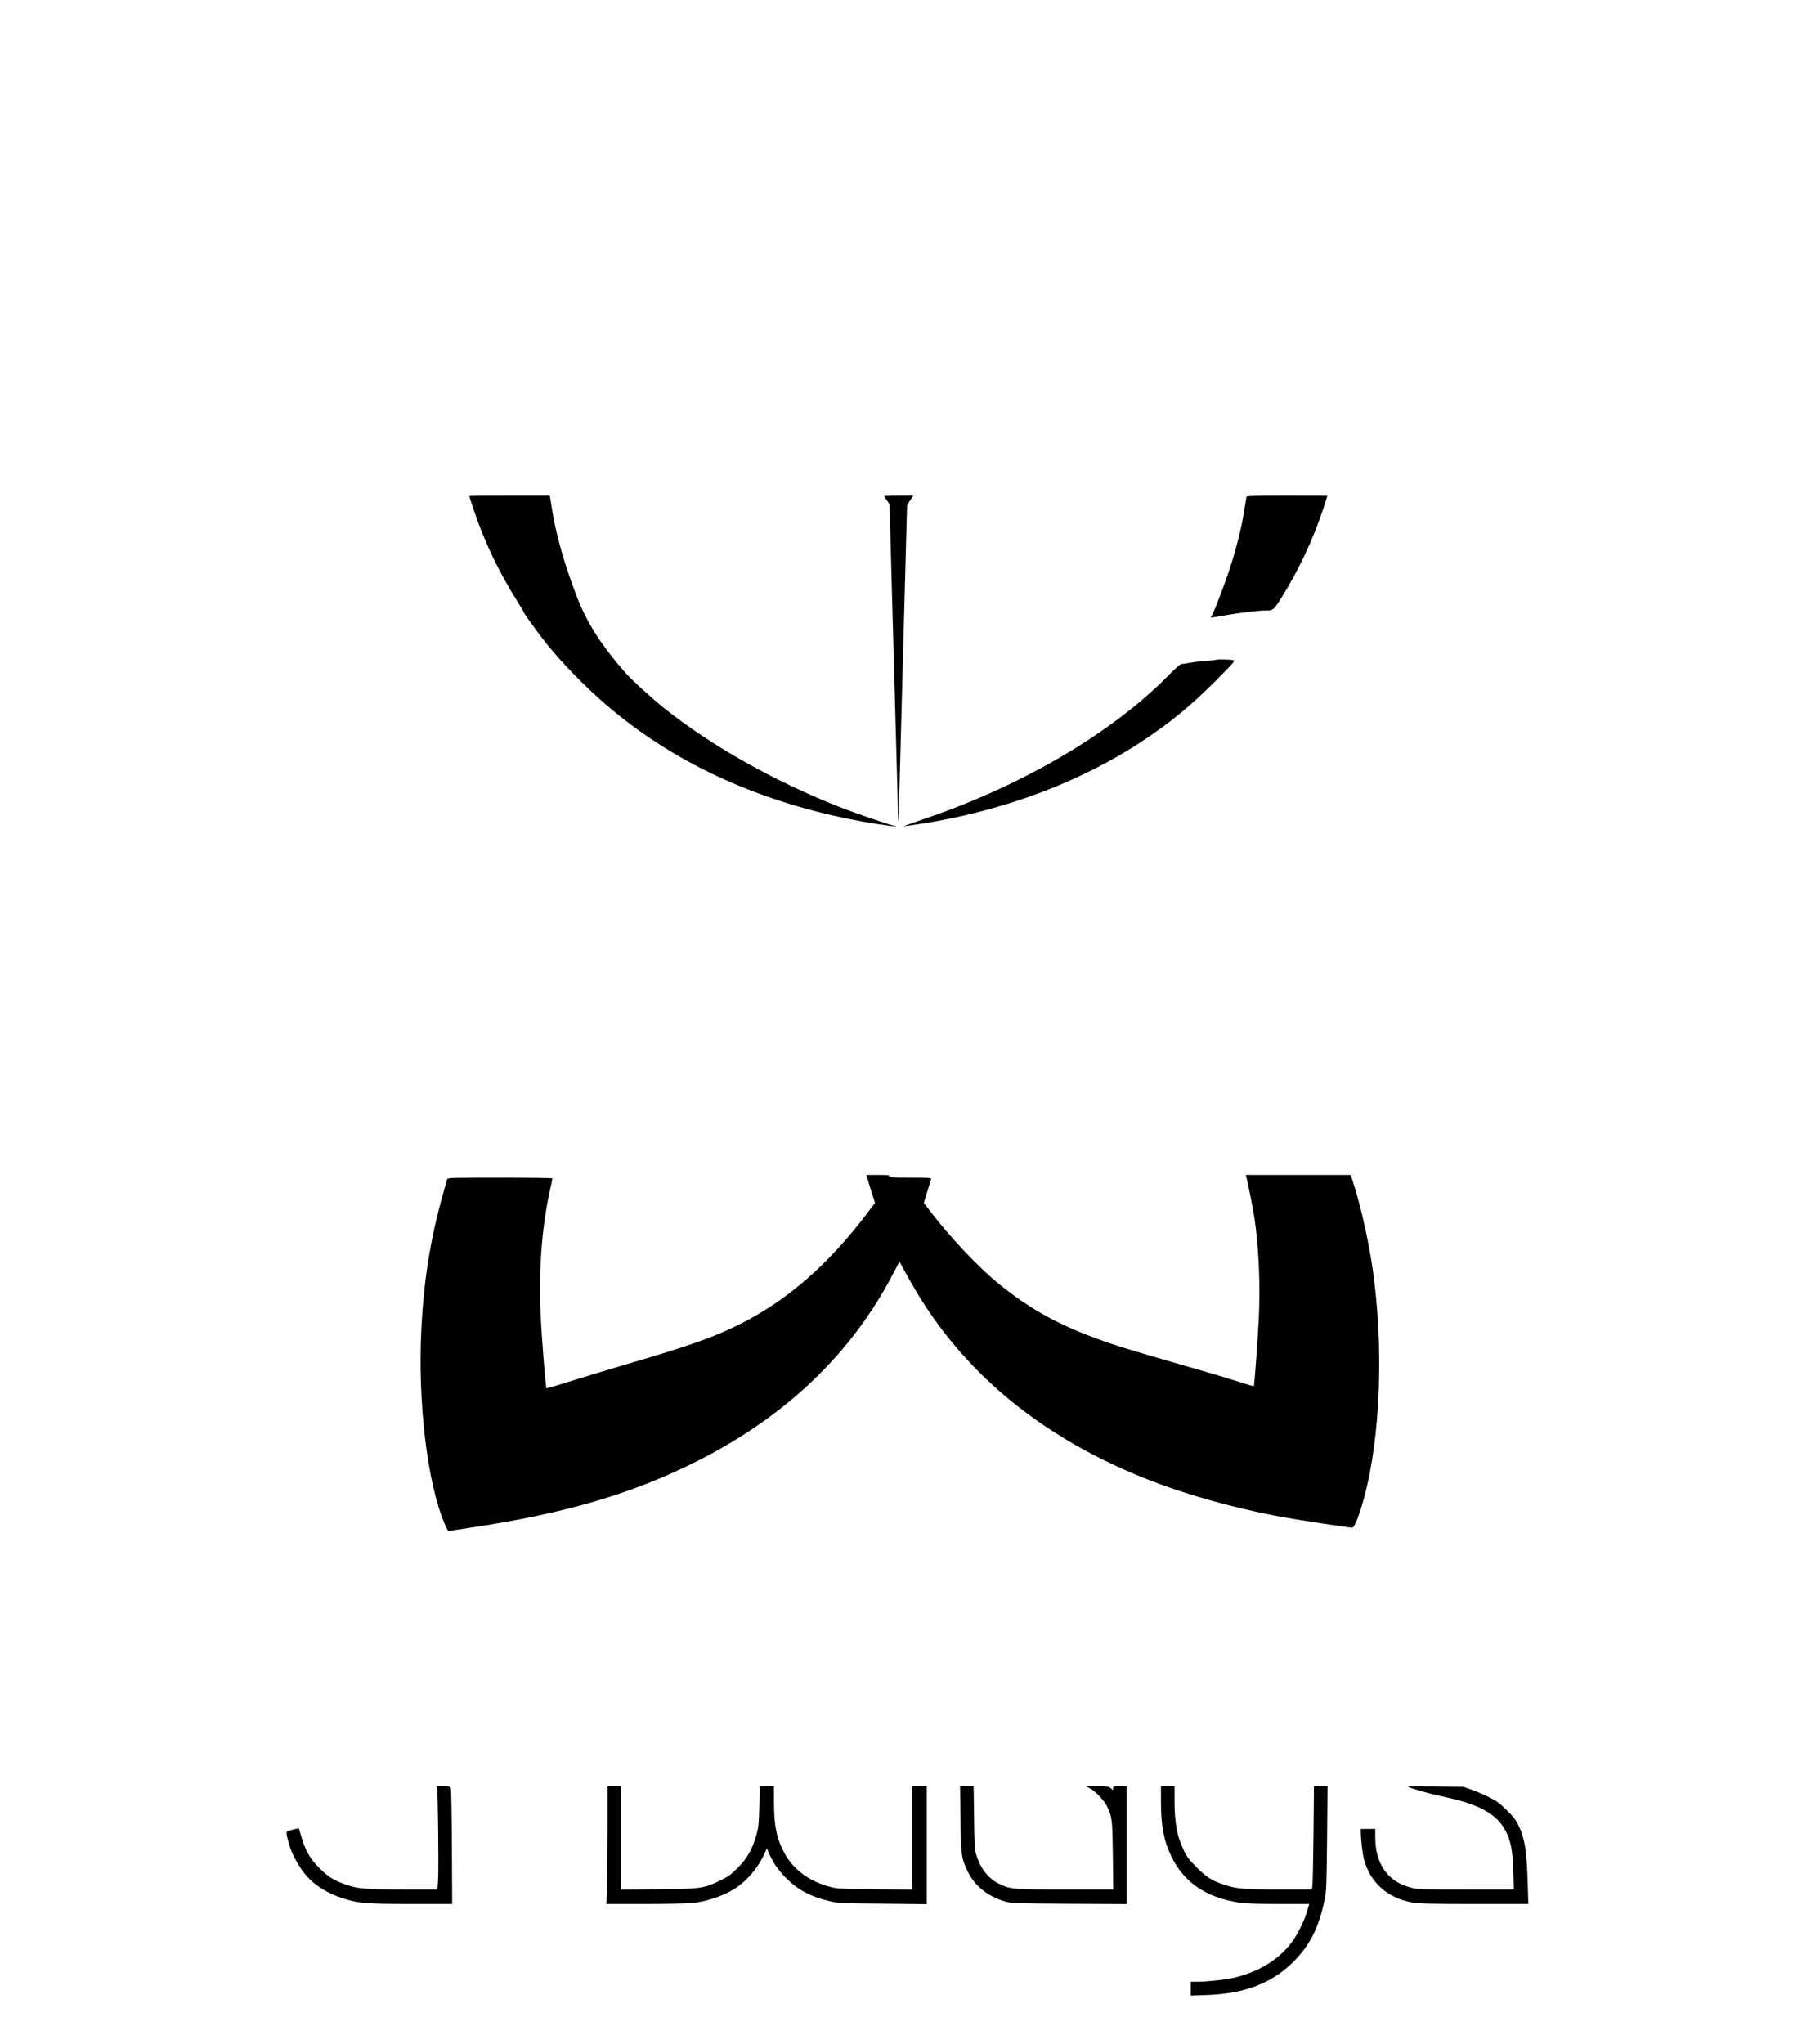 <?xml version="1.0" standalone="no"?>
<!DOCTYPE svg PUBLIC "-//W3C//DTD SVG 20010904//EN"
 "http://www.w3.org/TR/2001/REC-SVG-20010904/DTD/svg10.dtd">
<svg version="1.0" xmlns="http://www.w3.org/2000/svg"
 width="1983pt" height="2260pt" viewBox="0 0 1983 2260"
 preserveAspectRatio="xMidYMid meet">

<g transform="translate(0,2260) scale(0.1,-0.1)"
fill="#000000" stroke="none">
<path d="M5190 17115 c0 -3 21 -68 46 -143 117 -351 280 -695 481 -1013 40
-64 73 -120 73 -124 0 -13 167 -243 265 -365 163 -202 418 -464 644 -658 724
-625 1634 -1053 2694 -1267 191 -39 507 -88 515 -80 3 3 -2 5 -12 5 -31 0
-424 135 -621 212 -723 286 -1419 679 -1935 1093 -132 106 -355 309 -418 381
-265 301 -425 549 -533 824 -134 340 -236 694 -279 960 -12 74 -23 145 -26
158 l-4 22 -445 0 c-245 0 -445 -2 -445 -5z"/>
<path d="M9780 17114 c0 -3 13 -24 29 -47 l29 -42 36 -1310 c20 -721 40 -1470
46 -1665 6 -195 10 -395 11 -445 1 -180 8 -62 18 330 6 220 27 1003 47 1740
l36 1340 34 53 34 52 -160 0 c-88 0 -160 -3 -160 -6z"/>
<path d="M13786 17108 c-2 -7 -14 -78 -26 -158 -28 -181 -91 -433 -165 -654
-57 -172 -152 -421 -186 -488 l-19 -38 27 5 c16 2 43 6 60 10 74 12 150 25
193 31 19 2 49 7 65 9 80 13 241 28 282 26 59 -2 76 13 149 130 201 322 358
657 473 1008 23 69 41 126 41 128 0 2 -200 3 -445 3 -348 0 -446 -3 -449 -12z"/>
<path d="M13449 15306 c-3 -3 -43 -8 -89 -11 -106 -9 -137 -12 -175 -19 -42
-7 -107 -17 -125 -19 -9 -1 -81 -67 -160 -147 -630 -632 -1620 -1208 -2700
-1571 -129 -44 -219 -77 -200 -74 403 56 699 118 1049 220 565 163 1109 410
1566 709 325 214 548 396 835 684 201 202 213 217 190 223 -28 8 -184 11 -191
5z"/>
<path d="M9615 9498 c19 -62 41 -132 49 -154 l14 -42 -78 -103 c-434 -577
-896 -980 -1426 -1243 -288 -143 -542 -233 -1234 -436 -245 -72 -545 -163
-667 -202 -123 -39 -225 -69 -229 -66 -9 10 -52 541 -65 813 -23 495 14 977
106 1390 14 60 25 113 25 117 0 5 -261 8 -579 8 -543 0 -580 -1 -585 -17 -174
-585 -255 -1054 -286 -1653 -41 -811 65 -1703 257 -2157 31 -72 38 -82 57 -78
11 2 100 16 196 30 1070 158 1827 379 2550 746 977 494 1701 1188 2159 2070
l69 131 37 -68 c105 -193 175 -311 252 -428 547 -834 1358 -1471 2408 -1894
452 -182 997 -335 1552 -437 173 -31 724 -115 758 -115 25 0 83 148 135 345
177 663 214 1646 94 2495 -44 312 -132 708 -214 963 l-31 97 -581 0 -580 0 7
-27 c21 -83 76 -363 90 -458 48 -329 65 -739 46 -1120 -11 -222 -48 -726 -54
-731 -1 -2 -88 24 -192 57 -105 34 -386 117 -625 185 -578 166 -732 214 -939
291 -419 155 -718 322 -1041 580 -251 200 -588 559 -824 877 l-29 38 38 122
c20 66 39 129 42 139 4 16 -12 17 -232 17 -207 0 -236 2 -231 15 5 13 -13 15
-123 15 l-129 0 33 -112z"/>
<path d="M4834 2818 c10 -49 19 -884 11 -1004 l-7 -104 -381 0 c-417 0 -503 8
-639 56 -128 46 -188 83 -284 179 -105 104 -155 191 -200 345 -15 52 -28 96
-29 97 0 1 -32 -6 -70 -16 -80 -20 -78 -13 -44 -141 44 -163 154 -342 269
-439 86 -73 201 -136 317 -174 182 -60 261 -67 773 -67 l451 0 -3 633 c-2 347
-7 640 -12 650 -7 14 -22 17 -83 17 l-75 0 6 -32z"/>
<path d="M6720 2397 c0 -250 -3 -542 -7 -650 l-6 -197 434 0 c240 0 473 5 519
10 186 23 376 92 503 184 118 84 230 223 292 362 l26 59 22 -51 c47 -108 103
-190 192 -279 130 -130 264 -201 472 -252 108 -26 110 -26 596 -30 l487 -5 0
651 0 651 -80 0 -80 0 0 -571 0 -571 -412 5 c-385 3 -419 5 -497 26 -231 60
-410 193 -508 378 -85 160 -113 300 -113 561 l0 172 -79 0 -79 0 -4 -217 c-5
-193 -8 -229 -31 -315 -41 -154 -104 -266 -209 -370 -74 -75 -102 -94 -190
-137 -184 -90 -210 -94 -685 -98 l-413 -5 0 571 0 571 -75 0 -75 0 0 -453z"/>
<path d="M10623 2493 c5 -404 9 -436 79 -583 77 -161 225 -279 417 -333 73
-21 97 -21 709 -25 l632 -3 0 651 0 650 -75 0 c-70 0 -75 -1 -75 -22 l0 -21
-23 21 c-21 20 -33 22 -148 22 l-124 -1 40 -21 c59 -31 158 -135 188 -198 57
-119 60 -144 65 -547 l4 -373 -529 0 c-582 0 -608 2 -730 61 -125 59 -215 177
-259 334 -14 49 -18 123 -21 403 l-5 342 -75 0 -75 0 5 -357z"/>
<path d="M12840 2678 c0 -265 32 -433 115 -603 139 -288 386 -455 750 -510 74
-11 189 -15 437 -15 l337 0 -20 -72 c-25 -91 -93 -235 -150 -319 -145 -217
-394 -370 -699 -433 -88 -17 -277 -36 -372 -36 l-68 0 0 -76 0 -77 173 6 c403
13 702 122 933 340 209 198 317 409 381 752 12 63 16 200 20 648 l5 567 -75 0
-75 0 -5 -532 c-3 -293 -9 -550 -12 -570 l-7 -38 -362 0 c-391 0 -477 8 -613
54 -132 45 -191 83 -298 190 -83 84 -107 115 -141 186 -76 156 -104 305 -104
553 l0 157 -75 0 -75 0 0 -172z"/>
<path d="M15570 2847 c15 -14 215 -72 354 -102 213 -47 294 -70 394 -111 231
-95 346 -226 394 -447 13 -65 21 -149 25 -284 l6 -193 -530 0 c-495 0 -535 1
-607 20 -257 65 -395 260 -396 558 l0 92 -80 0 -80 0 0 -42 c1 -77 19 -232 35
-293 68 -260 260 -431 540 -480 72 -12 195 -15 683 -15 l595 0 -7 233 c-11
359 -31 487 -102 636 -29 61 -55 94 -128 166 -75 75 -108 100 -191 142 -55 28
-143 66 -195 84 l-95 34 -310 3 c-170 2 -307 1 -305 -1z"/>
</g>
</svg>
